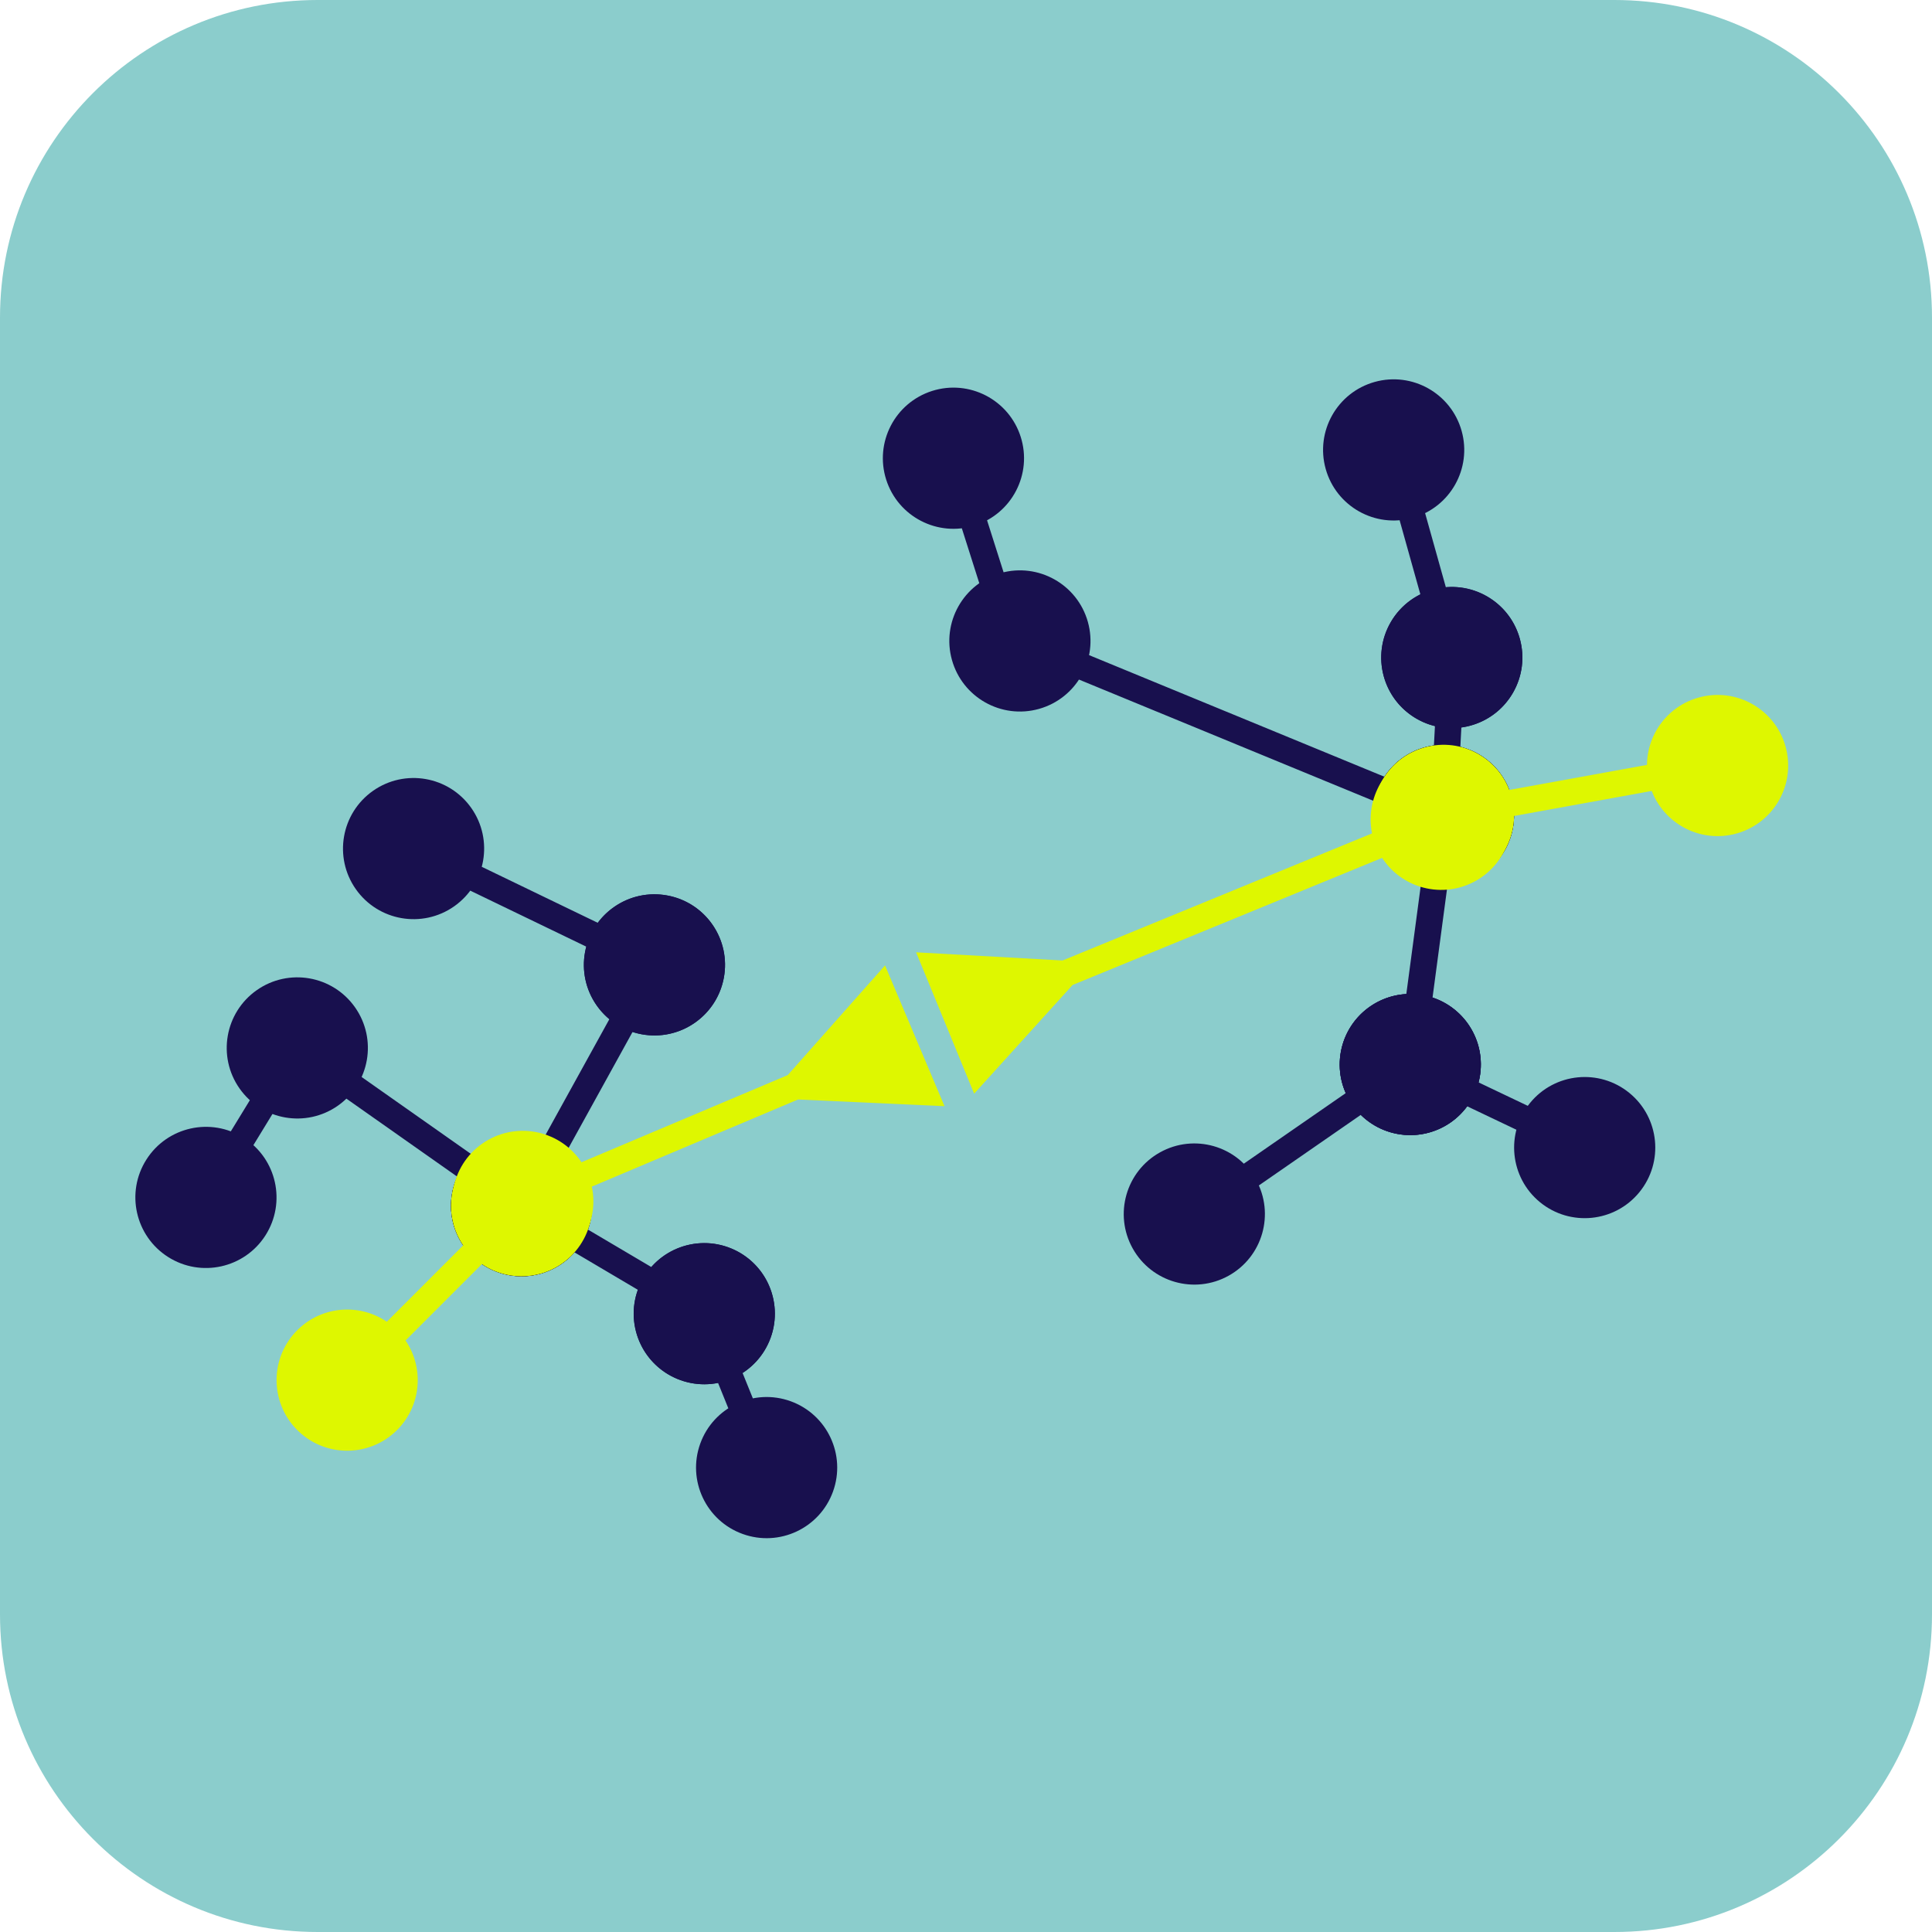 <svg xmlns="http://www.w3.org/2000/svg" version="1.1" xmlns:xlink="http://www.w3.org/1999/xlink" xmlns:svgjs="http://svgjs.dev/svgjs" width="73" height="73"><svg width="73" height="73" viewBox="0 0 73 73" fill="none" xmlns="http://www.w3.org/2000/svg">
<path d="M0 12C0 5.373 5.373 0 12 0H61C67.627 0 73 5.373 73 12V61C73 67.627 67.627 73 61 73H12C5.373 73 0 67.627 0 61V12Z" fill="#8BCDCC"></path>
<path d="M55.26 33.376C56.679 32.979 57.506 31.508 57.109 30.089C56.712 28.671 55.241 27.843 53.822 28.24C52.404 28.637 51.576 30.109 51.974 31.527C52.371 32.946 53.842 33.773 55.26 33.376ZM39.256 26.786C40.674 26.389 41.502 24.917 41.105 23.499C40.708 22.081 39.236 21.253 37.818 21.65C36.4 22.047 35.572 23.519 35.969 24.937C36.366 26.355 37.838 27.183 39.256 26.786ZM54.732 30.346L38.727 23.756L38.347 24.68L54.351 31.271L54.732 30.346Z" fill="#18104E"></path>
<path d="M54.902 28.166C53.443 27.967 52.098 28.989 51.899 30.448C51.7 31.907 52.722 33.252 54.181 33.45C55.64 33.649 56.985 32.628 57.184 31.169C57.383 29.709 56.361 28.365 54.902 28.166ZM53.647 37.581C52.188 37.382 50.844 38.403 50.645 39.863C50.446 41.322 51.467 42.666 52.926 42.865C54.386 43.064 55.73 42.042 55.929 40.583C56.128 39.124 55.106 37.78 53.647 37.581ZM54.046 30.742L52.791 40.157L53.782 40.289L55.037 30.874L54.046 30.742Z" fill="#18104E"></path>
<path d="M51.223 38.534C50.291 39.674 50.459 41.354 51.598 42.287C52.738 43.219 54.418 43.051 55.351 41.912C56.284 40.772 56.115 39.092 54.976 38.159C53.836 37.227 52.156 37.395 51.223 38.534ZM57.813 41.673C56.881 42.812 57.049 44.492 58.188 45.425C59.328 46.358 61.008 46.19 61.941 45.05C62.874 43.91 62.706 42.23 61.566 41.297C60.426 40.365 58.746 40.533 57.813 41.673ZM53.072 40.675L59.662 43.813L60.092 42.91L53.502 39.772L53.072 40.675Z" fill="#18104E"></path>
<path d="M53.198 33.112C54.47 33.854 56.103 33.424 56.845 32.152C57.587 30.88 57.157 29.247 55.885 28.505C54.613 27.763 52.98 28.192 52.238 29.465C51.496 30.737 51.926 32.37 53.198 33.112ZM53.512 27.149C54.784 27.891 56.417 27.461 57.159 26.189C57.901 24.917 57.472 23.284 56.2 22.542C54.927 21.8 53.295 22.23 52.553 23.502C51.81 24.774 52.24 26.407 53.512 27.149ZM55.041 30.835L55.355 24.872L54.357 24.819L54.042 30.782L55.041 30.835Z" fill="#18104E"></path>
<path d="M52.288 25.565C52.685 26.983 54.157 27.811 55.575 27.413C56.993 27.016 57.821 25.545 57.424 24.127C57.027 22.708 55.555 21.881 54.137 22.278C52.719 22.675 51.891 24.146 52.288 25.565ZM50.091 17.719C50.488 19.137 51.96 19.965 53.378 19.568C54.796 19.171 55.624 17.699 55.227 16.281C54.83 14.863 53.358 14.035 51.94 14.432C50.522 14.829 49.694 16.301 50.091 17.719ZM55.337 24.711L53.141 16.865L52.178 17.135L54.374 24.98L55.337 24.711Z" fill="#18104E"></path>
<path d="M55.618 38.928C56.333 40.215 55.869 41.839 54.582 42.554C53.294 43.269 51.671 42.806 50.956 41.518C50.24 40.231 50.704 38.607 51.992 37.892C53.279 37.177 54.903 37.641 55.618 38.928ZM47.458 44.577C48.173 45.864 47.71 47.488 46.422 48.203C45.135 48.918 43.511 48.454 42.796 47.167C42.081 45.88 42.545 44.256 43.832 43.541C45.12 42.825 46.743 43.289 47.458 44.577ZM53.571 40.634L45.412 46.283L44.843 45.461L53.002 39.812L53.571 40.634Z" fill="#18104E"></path>
<path d="M36.834 19.855C38.237 19.409 39.013 17.909 38.567 16.506C38.121 15.102 36.621 14.326 35.218 14.772C33.814 15.219 33.038 16.718 33.484 18.122C33.931 19.525 35.43 20.301 36.834 19.855ZM38.752 24.241L36.502 17.162L35.549 17.465L37.799 24.543L38.752 24.241Z" fill="#18104E"></path>
<path d="M51.942 31.402C52.27 32.838 53.7 33.736 55.136 33.408C56.572 33.08 57.47 31.65 57.142 30.214C56.813 28.778 55.383 27.88 53.948 28.209C52.512 28.537 51.614 29.967 51.942 31.402ZM62.299 29.52C62.627 30.955 64.057 31.853 65.492 31.525C66.928 31.197 67.826 29.767 67.498 28.331C67.17 26.895 65.74 25.997 64.304 26.326C62.868 26.654 61.97 28.084 62.299 29.52ZM54.631 31.3L64.988 29.417L64.809 28.433L54.453 30.316L54.631 31.3Z" fill="#DEF700"></path>
<path d="M56.818 29.72C56.135 28.416 54.523 27.912 53.218 28.595C51.914 29.279 51.41 30.89 52.094 32.195C52.777 33.5 54.389 34.003 55.693 33.32C56.998 32.636 57.501 31.025 56.818 29.72ZM40.147 36.292L34.615 35.983L36.808 41.324L40.527 37.217L40.147 36.292ZM54.266 30.495L39.685 36.482L40.065 37.407L54.646 31.42L54.266 30.495Z" fill="#DEF700"></path>
<path d="M21.241 47.739C22.445 46.892 22.735 45.229 21.889 44.024C21.041 42.819 19.378 42.529 18.173 43.377C16.968 44.224 16.678 45.887 17.526 47.092C18.372 48.297 20.036 48.587 21.241 47.739ZM12.768 41.777C13.972 40.93 14.262 39.267 13.415 38.062C12.568 36.857 10.905 36.567 9.7 37.414C8.495 38.261 8.205 39.924 9.052 41.129C9.899 42.334 11.563 42.624 12.768 41.777ZM19.995 45.149L11.522 39.187L10.946 40.004L19.419 45.967L19.995 45.149Z" fill="#18104E"></path>
<path d="M19.166 42.947C17.724 43.245 16.797 44.657 17.096 46.099C17.394 47.541 18.805 48.468 20.248 48.169C21.69 47.87 22.617 46.459 22.318 45.017C22.019 43.575 20.608 42.648 19.166 42.947ZM26.07 47.026C24.628 47.325 23.701 48.736 24 50.178C24.298 51.62 25.71 52.547 27.152 52.249C28.594 51.95 29.521 50.539 29.222 49.096C28.924 47.654 27.512 46.727 26.07 47.026ZM19.453 45.988L26.357 50.068L26.865 49.207L19.961 45.127L19.453 45.988Z" fill="#18104E"></path>
<path d="M24.102 48.733C23.603 50.118 24.321 51.647 25.707 52.146C27.092 52.645 28.62 51.927 29.12 50.542C29.619 49.156 28.901 47.628 27.515 47.129C26.13 46.629 24.602 47.347 24.102 48.733ZM26.458 54.548C25.959 55.934 26.677 57.462 28.062 57.961C29.448 58.461 30.976 57.743 31.475 56.357C31.975 54.972 31.256 53.444 29.871 52.944C28.485 52.445 26.957 53.163 26.458 54.548ZM26.148 49.825L28.503 55.641L29.43 55.265L27.075 49.45L26.148 49.825Z" fill="#18104E"></path>
<path d="M19.208 48.178C20.654 48.453 22.051 47.504 22.326 46.057C22.602 44.611 21.653 43.214 20.206 42.938C18.759 42.663 17.363 43.612 17.087 45.059C16.812 46.505 17.761 47.902 19.208 48.178ZM24.229 39.077C25.676 39.352 27.072 38.403 27.348 36.956C27.623 35.51 26.674 34.113 25.227 33.838C23.781 33.562 22.384 34.511 22.109 35.958C21.833 37.405 22.782 38.801 24.229 39.077ZM20.145 45.8L25.166 36.699L24.29 36.216L19.269 45.316L20.145 45.8Z" fill="#18104E"></path>
<path d="M22.547 37.991C23.394 39.196 25.057 39.486 26.262 38.639C27.467 37.792 27.757 36.128 26.91 34.923C26.063 33.719 24.399 33.429 23.195 34.276C21.99 35.123 21.7 36.786 22.547 37.991ZM13.445 33.597C14.293 34.802 15.956 35.092 17.161 34.245C18.365 33.398 18.655 31.735 17.808 30.53C16.961 29.325 15.298 29.035 14.093 29.882C12.889 30.729 12.598 32.392 13.445 33.597ZM24.946 36.007L15.844 31.613L15.41 32.514L24.511 36.907L24.946 36.007Z" fill="#18104E"></path>
<path d="M9.213 42.994C7.971 42.204 6.322 42.57 5.532 43.813C4.741 45.055 5.108 46.703 6.35 47.494C7.593 48.285 9.241 47.918 10.032 46.676C10.822 45.433 10.456 43.785 9.213 42.994ZM10.807 39.335L7.355 44.983L8.208 45.505L11.661 39.856L10.807 39.335Z" fill="#18104E"></path>
<path d="M17.5 46.822C18.288 48.066 19.936 48.436 21.18 47.648C22.424 46.86 22.794 45.213 22.006 43.969C21.219 42.724 19.571 42.354 18.327 43.142C17.083 43.93 16.712 45.578 17.5 46.822ZM30.153 41.544L35.688 41.797L33.441 36.478L29.764 40.623L30.153 41.544ZM19.948 45.856L30.614 41.349L30.225 40.428L19.559 44.935L19.948 45.856Z" fill="#DEF700"></path>
<path d="M21.522 43.604C20.443 42.602 18.756 42.664 17.753 43.743C16.751 44.822 16.813 46.51 17.892 47.512C18.971 48.514 20.659 48.452 21.661 47.373C22.663 46.294 22.601 44.606 21.522 43.604ZM14.932 50.194C13.852 49.192 12.165 49.254 11.163 50.333C10.161 51.412 10.223 53.099 11.302 54.102C12.381 55.104 14.068 55.042 15.071 53.963C16.073 52.884 16.011 51.196 14.932 50.194ZM19.354 45.204L12.763 51.794L13.47 52.502L20.061 45.911L19.354 45.204Z" fill="#DEF700"></path>
</svg><style>@media (prefers-color-scheme: light) { :root { filter: none; } }
@media (prefers-color-scheme: dark) { :root { filter: none; } }
</style></svg>